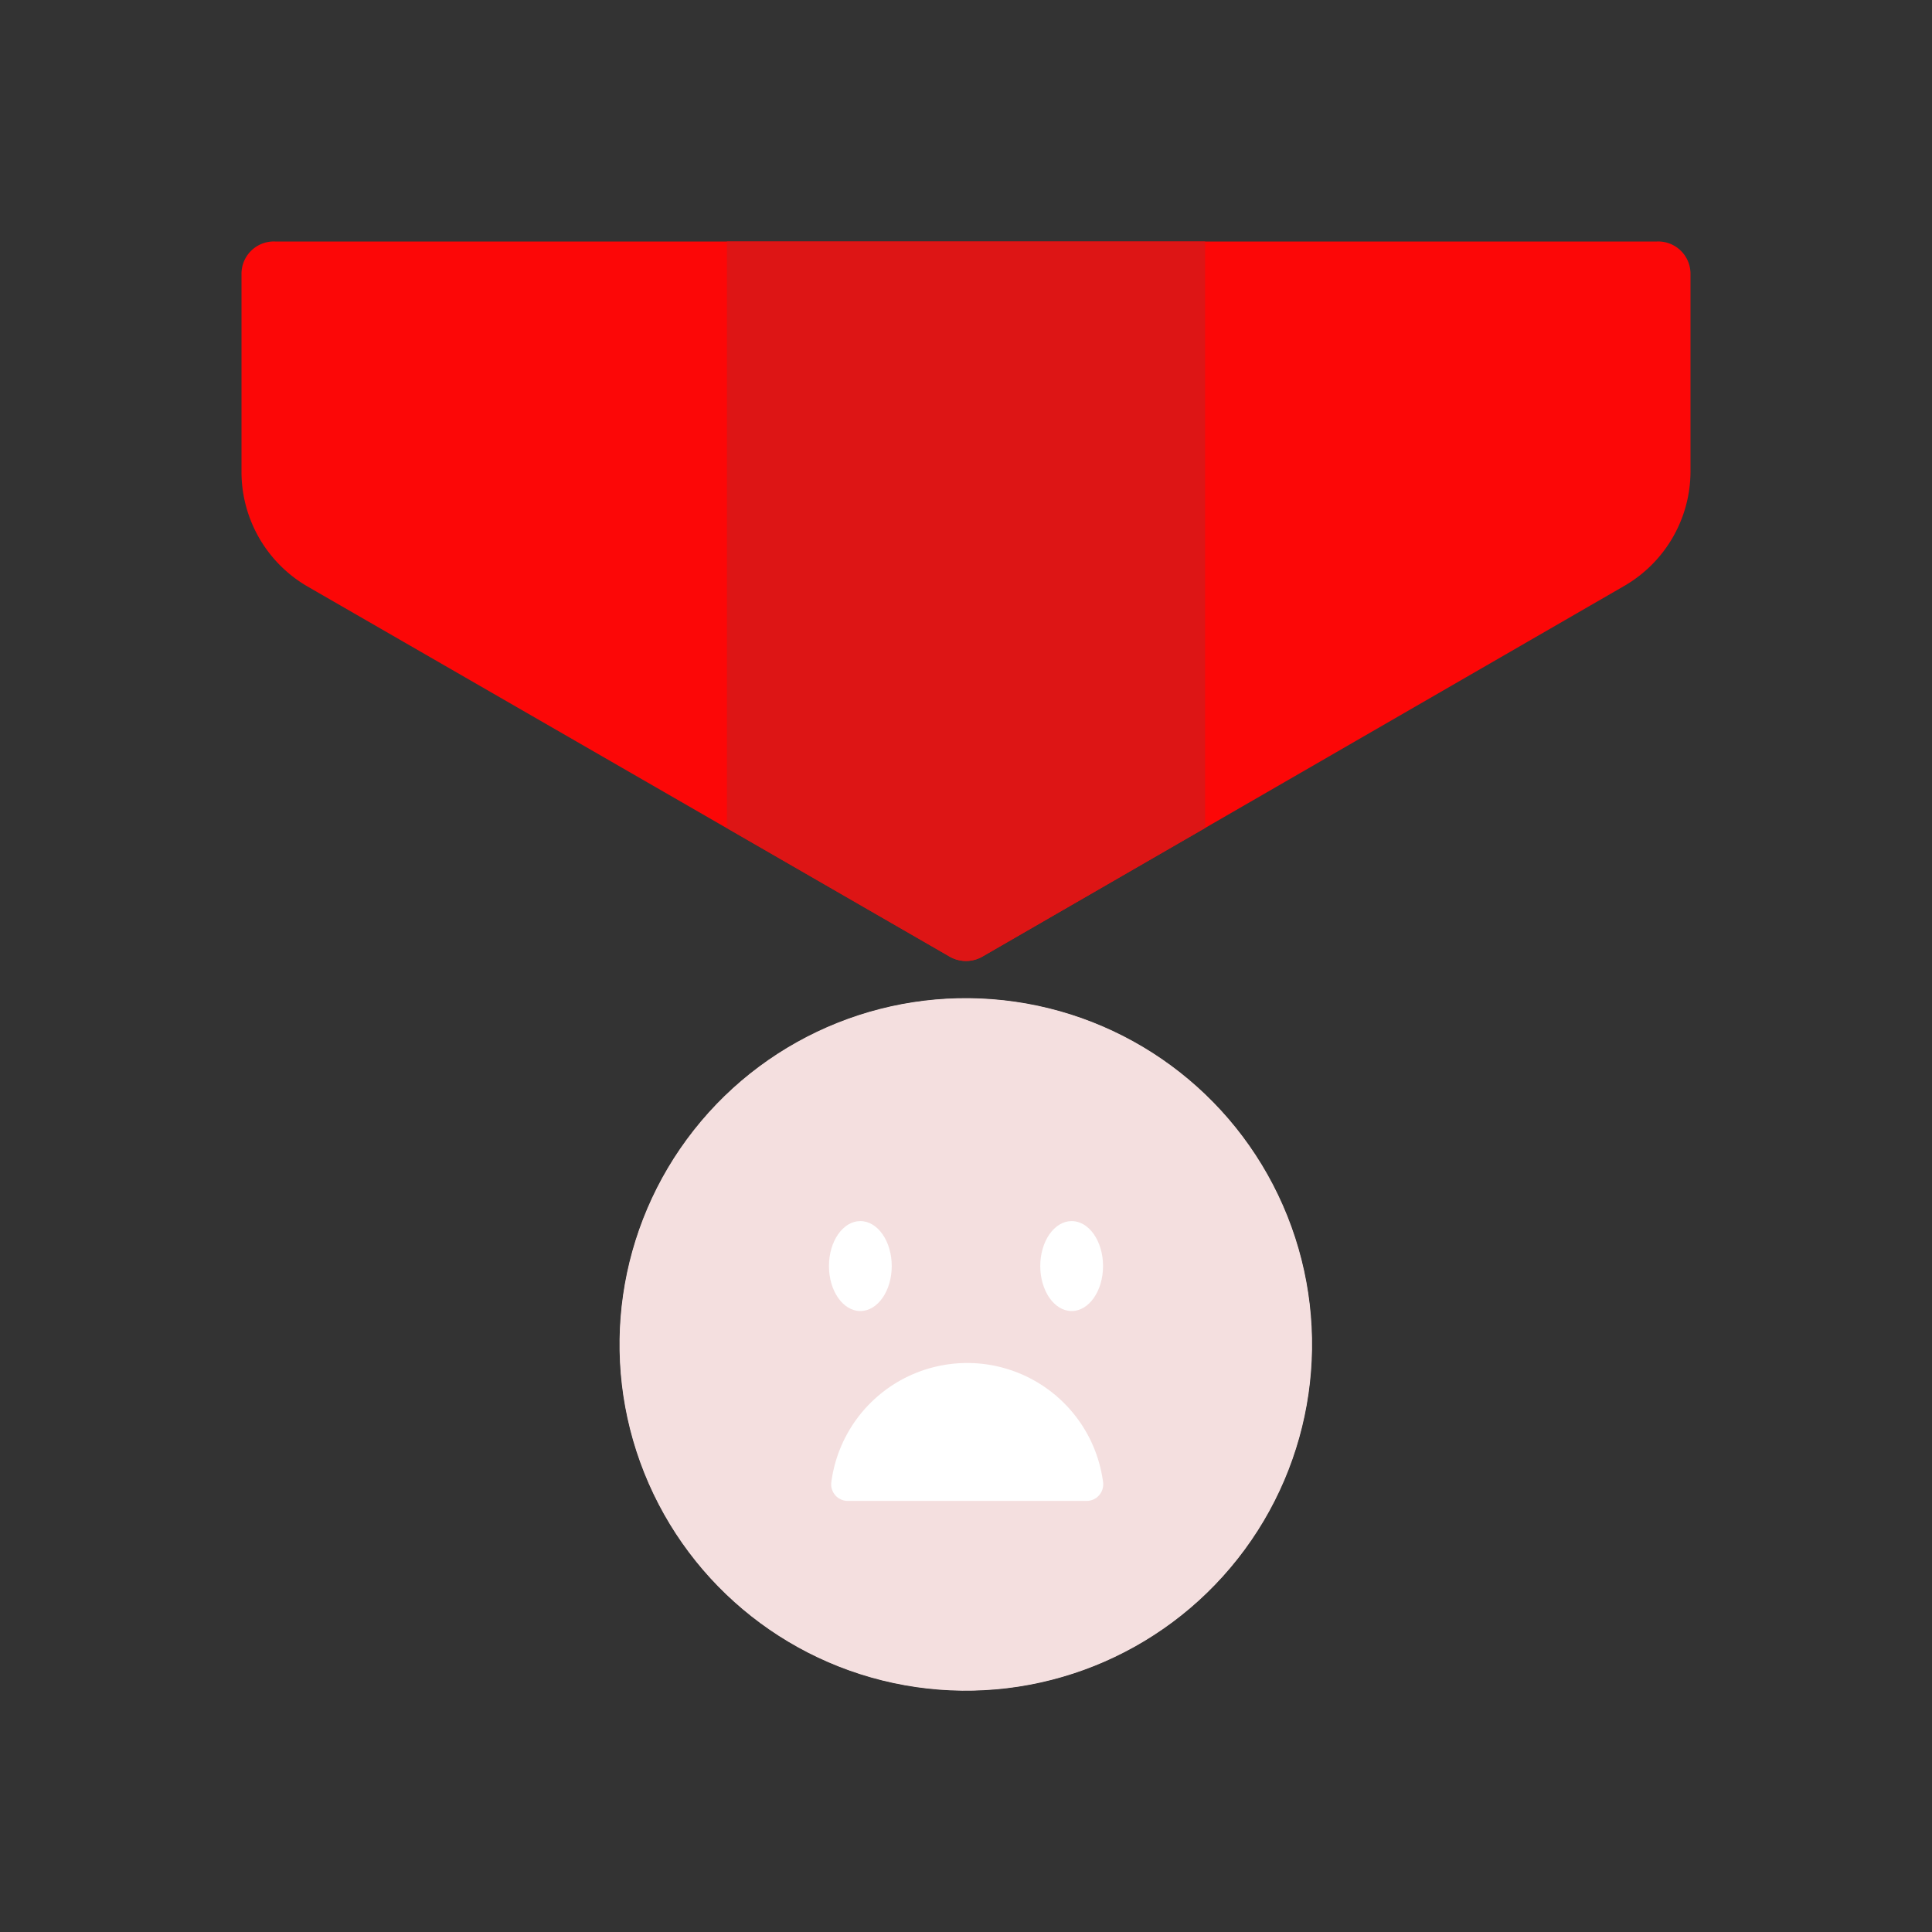 <svg id="Layer_1" data-name="Layer 1" xmlns="http://www.w3.org/2000/svg" viewBox="0 0 64 64"><rect x="0" y="0" width="64" height="64" fill="#333333" stroke="none"/><defs><style>.cls-1{fill:#FC0707;}.cls-2{fill:#DD1515;}.cls-3{fill:#F4DFDF;}.cls-4{fill:#e5cccc;}.cls-5{fill:#fff;}</style></defs><title>interaction, interact, preferences, preformance, award, unhappy, customer, review</title><path class="cls-1" d="M8,9.07v6.56a4.39,4.39,0,0,0,2.19,3.8L31.46,31.69a1.09,1.09,0,0,0,1.08,0L53.77,19.43A4.39,4.39,0,0,0,56,15.63V9.07A1.07,1.07,0,0,0,54.89,8H9.11A1.07,1.07,0,0,0,8,9.07Z"/><path class="cls-2" d="M39.92,8H24.08V27.43l7.38,4.26a1.09,1.09,0,0,0,1.08,0l7.38-4.26Z"/><circle class="cls-3" cx="32" cy="44.53" r="11.47" transform="translate(-14.24 15.05) rotate(-21.77)"/><circle class="cls-4" cx="32" cy="44.53" r="7.34" transform="translate(-17.16 68.85) rotate(-80.62)"/><circle class="cls-3" cx="32" cy="44.53" r="11.46" transform="translate(-14.24 15.05) rotate(-21.77)"/><ellipse class="cls-5" cx="28.5" cy="41.94" rx="1.04" ry="1.49"/><ellipse class="cls-5" cx="35.5" cy="41.94" rx="1.04" ry="1.49"/><path class="cls-5" d="M36,49.72a.55.55,0,0,0,.54-.63,4.54,4.54,0,0,0-9,0,.55.55,0,0,0,.54.63Z"/></svg>